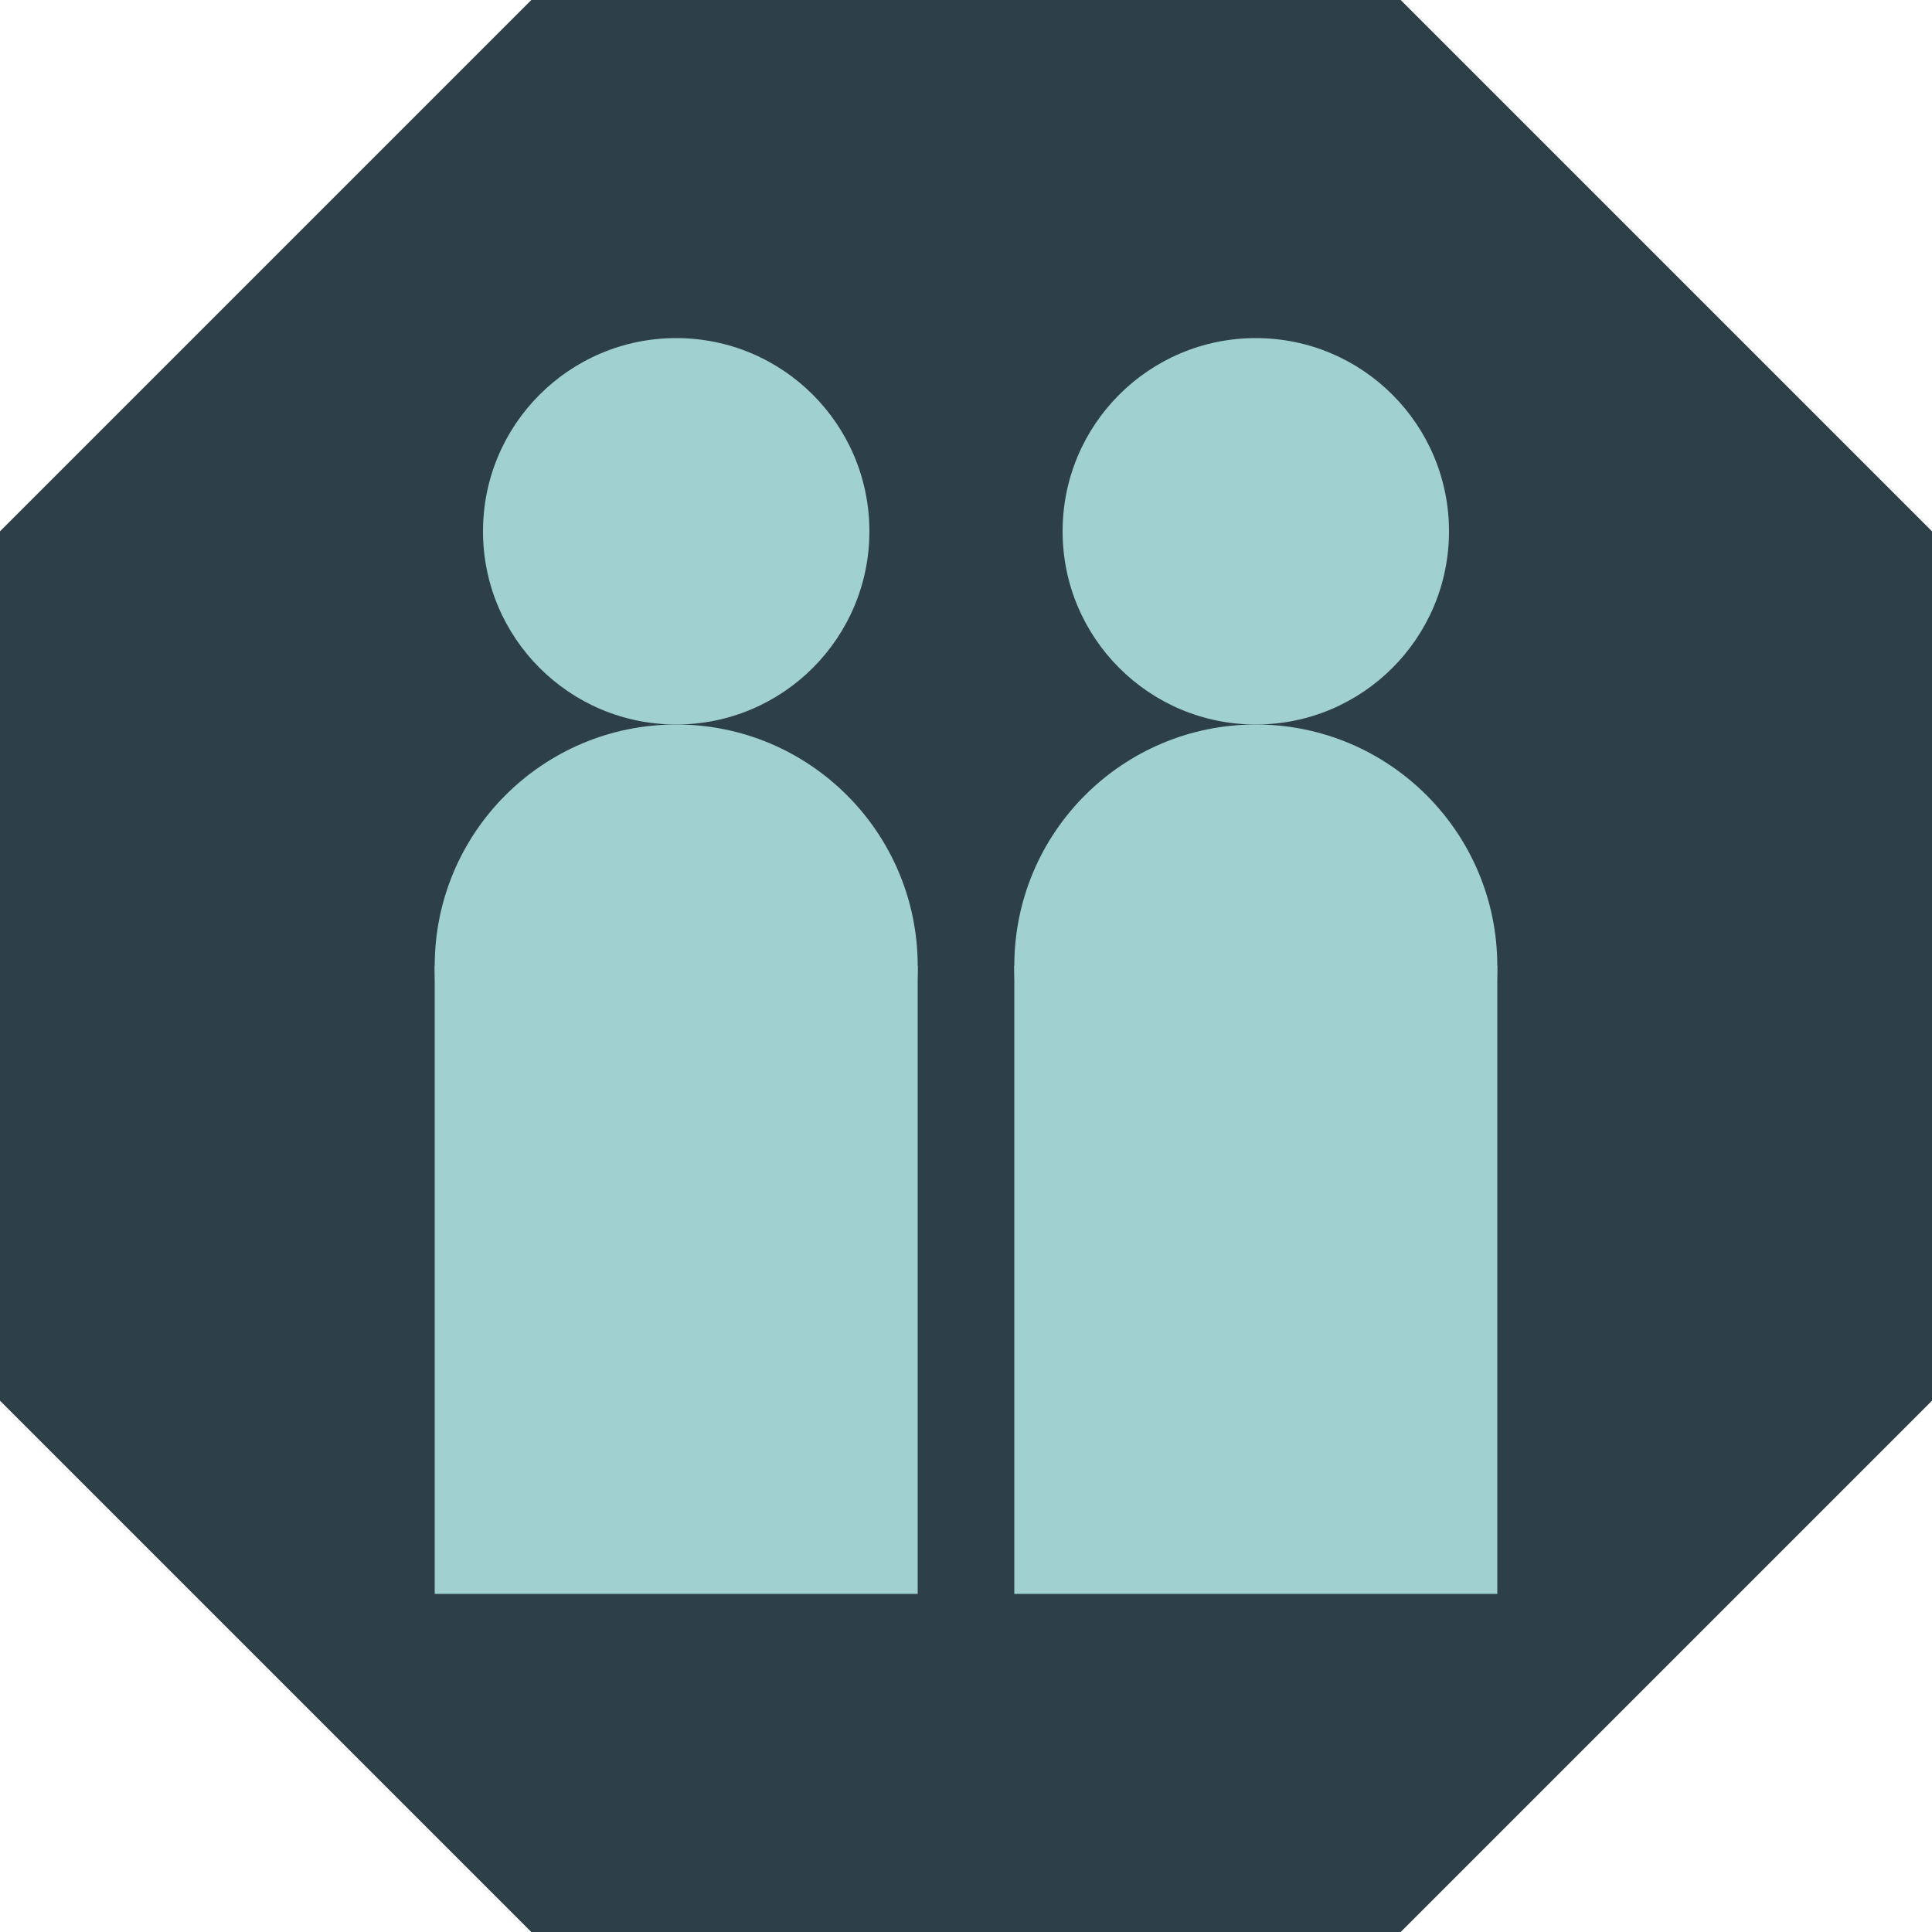 <svg xmlns="http://www.w3.org/2000/svg" viewBox="0 0 80 80">
  <polygon points="22,0 58,0 80,22 80,58 58,80 22,80 0,58 0,22" fill="#2d4047"/>
  <circle cx="28" cy="22" r="8" fill="#a1d0d0"/>
  <circle cx="52" cy="22" r="8" fill="#a1d0d0"/>
  <circle cx="28" cy="40" r="10" fill="#a1d0d0"/>
  <circle cx="52" cy="40" r="10" fill="#a1d0d0"/>
  <rect x="18" y="40" width="20" height="26" fill="#a1d0d0"/>
  <rect x="42" y="40" width="20" height="26" fill="#a1d0d0"/>
</svg>
